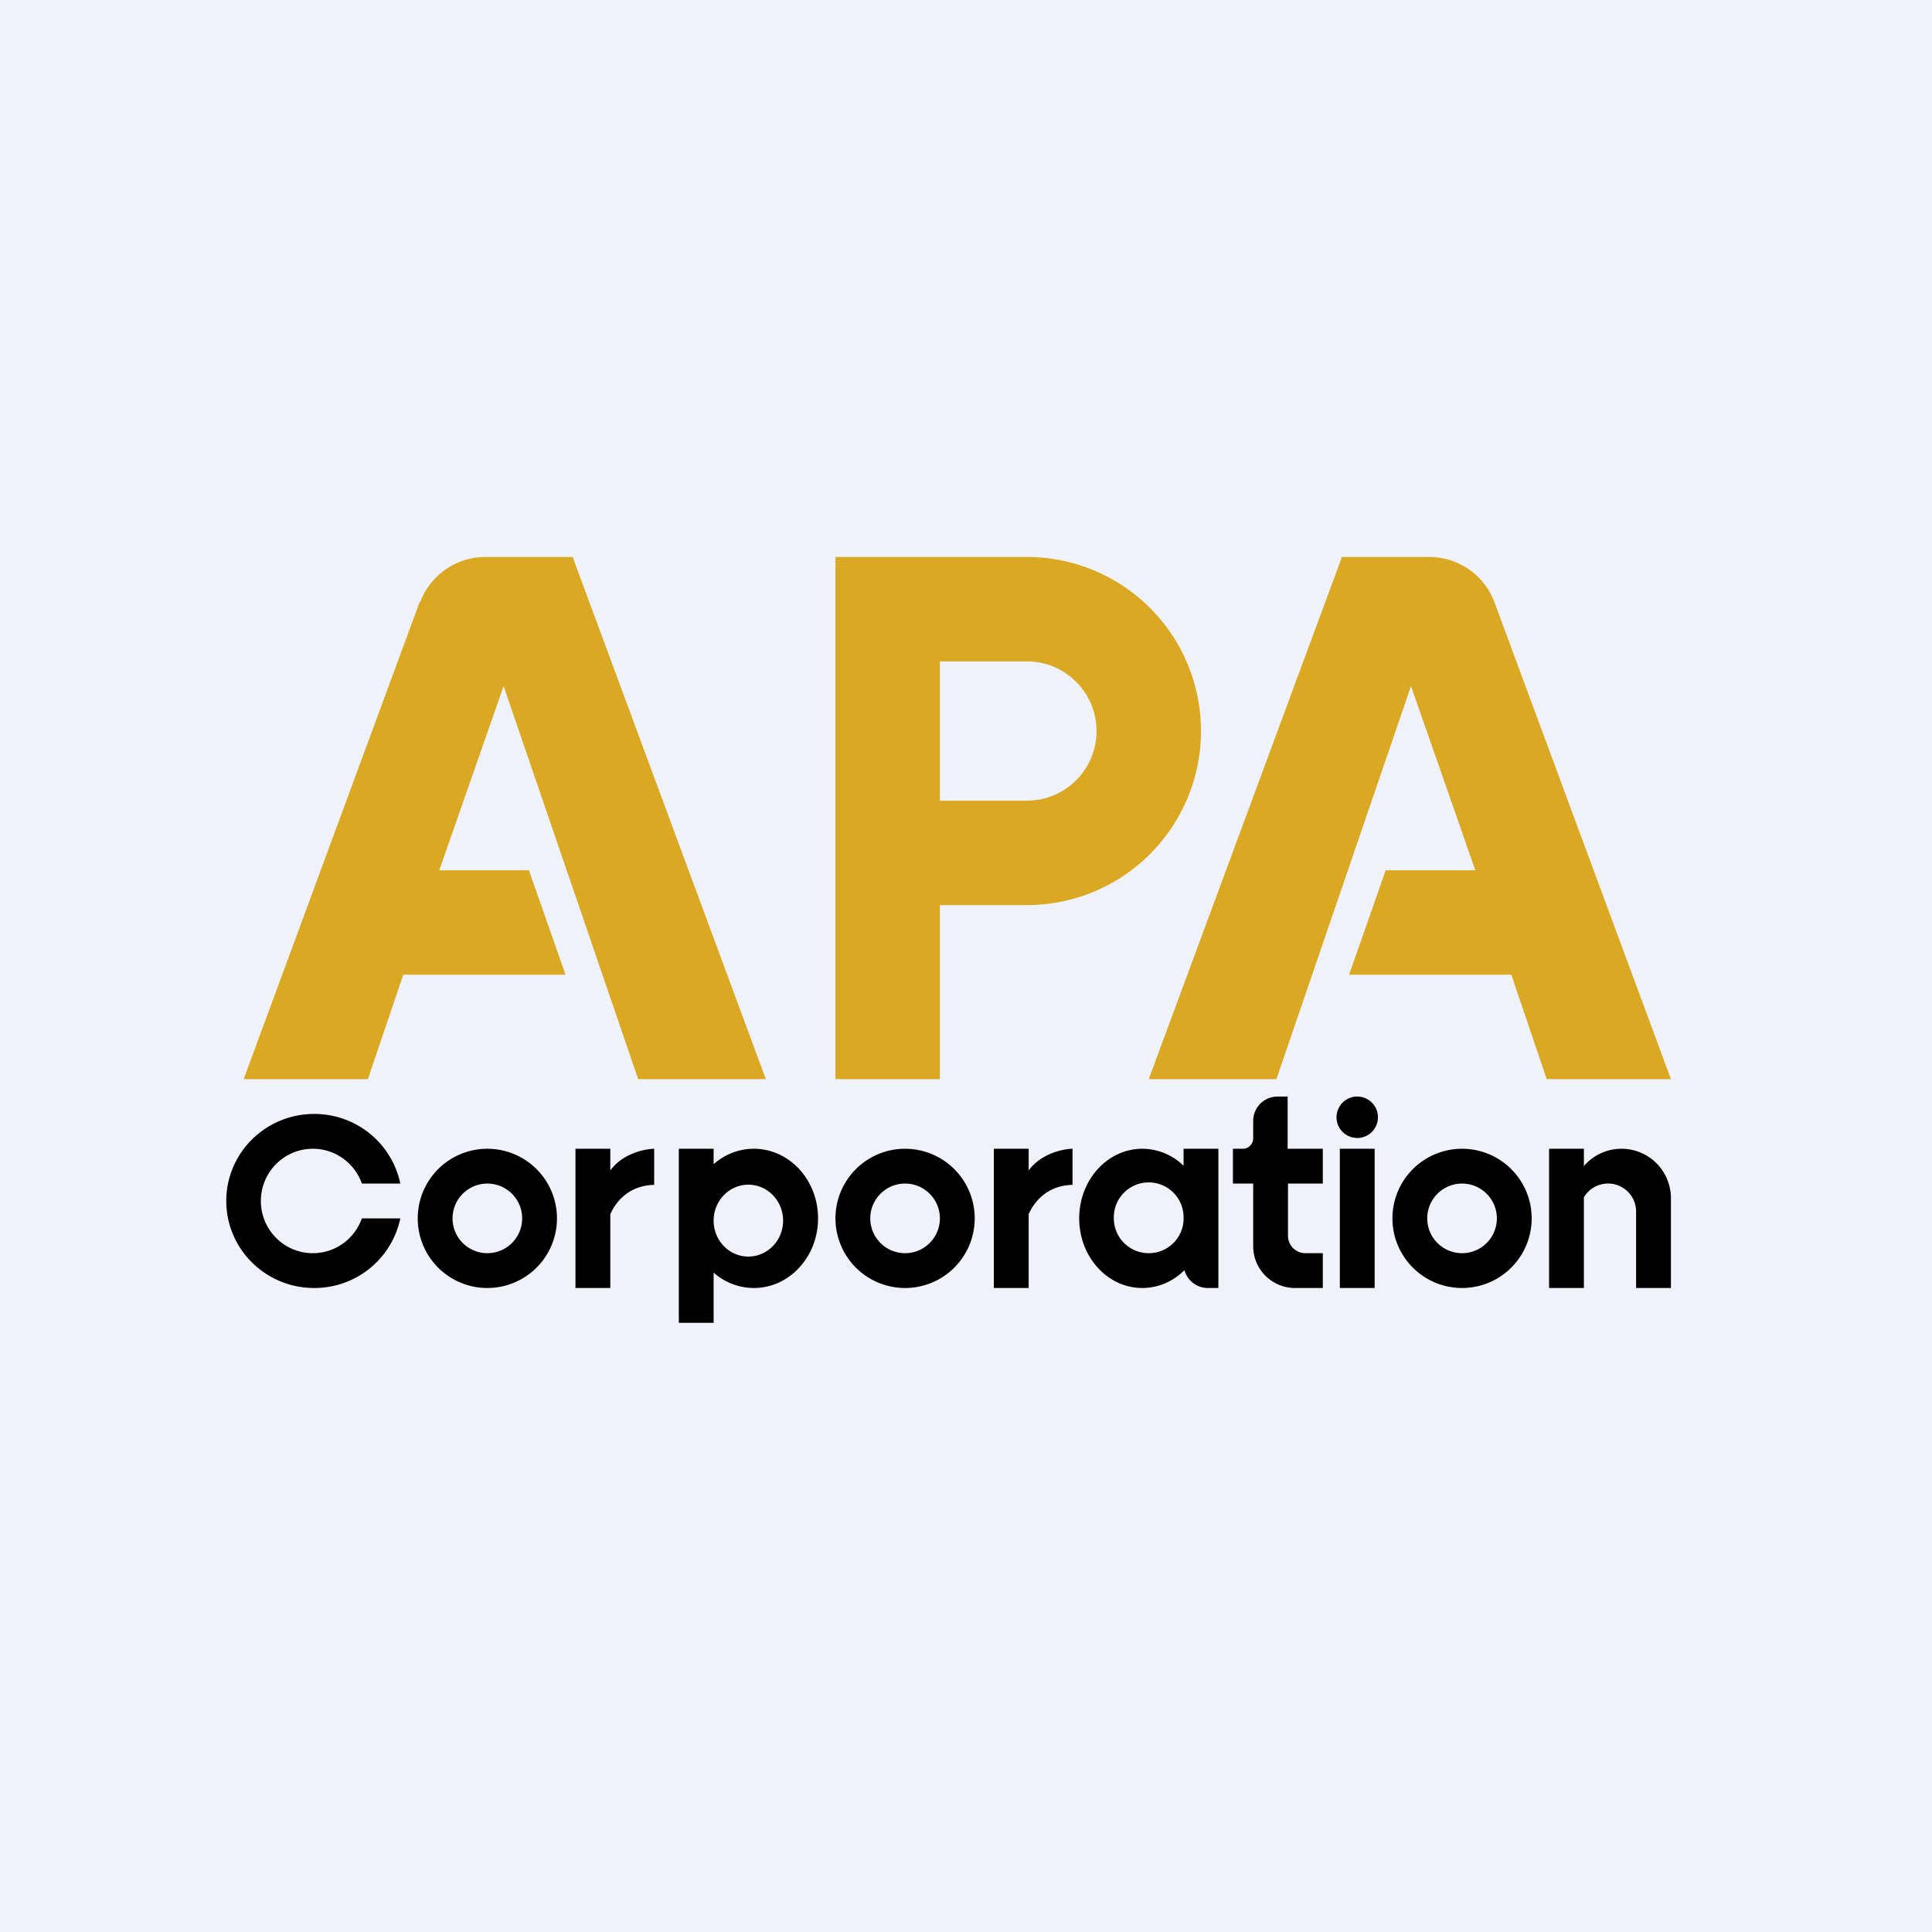 <?xml version="1.0" encoding="UTF-8"?>
<!-- generated by Finnhub -->
<svg viewBox="0 0 55.5 55.5" xmlns="http://www.w3.org/2000/svg">
<path d="M 0,0 H 55.5 V 55.5 H 0 Z" fill="rgb(239, 242, 248)"/>
<path d="M 12.057,17.291 L 7,31 H 10.568 L 11.585,28 H 16.245 L 15.194,25 H 12.619 L 14.467,19.708 L 18.333,31 H 22 L 16.45,16 H 13.943 A 2,2 0 0,0 12.067,17.306 Z M 42.933,17.306 L 48,31 H 44.432 L 43.415,28 H 38.755 L 39.806,25 H 42.381 L 40.533,19.708 L 36.667,31 H 33 L 38.55,16 H 41.057 A 2,2 0 0,1 42.933,17.306 Z M 29.5,16 H 24 V 31 H 27 V 26 H 29.5 A 5,5 0 0,0 29.5,16 Z M 29.5,19 H 27 V 23 H 29.5 A 2,2 0 1,0 29.5,19 Z" clip-rule="evenodd" fill="rgb(218, 168, 35)" fill-rule="evenodd"/>
<path d="M 36.99,31.485 V 33 H 38 V 34 H 37 V 35.5 A 0.5,0.5 0 0,0 37.5,36 H 38 V 37 H 37.2 A 1.2,1.2 0 0,1 36,35.8 V 34 H 35.418 V 33 H 35.7 A 0.3,0.3 0 0,0 36,32.7 V 32.2 A 0.7,0.7 0 0,1 36.7,31.5 H 37 Z M 11.5,35 A 2.52,2.52 0 0,1 9.025,37 C 7.631,37 6.5,35.88 6.5,34.5 S 7.63,32 9.025,32 A 2.52,2.52 0 0,1 11.5,34 H 10.395 C 10.19,33.417 9.637,33 8.987,33 C 8.162,33 7.494,33.672 7.494,34.5 S 8.162,36 8.987,36 C 9.637,36 10.19,35.583 10.395,35 H 11.5 Z M 14,37 A 2,2 0 1,0 14,33 A 2,2 0 0,0 14,37 Z M 14,36 A 1,1 0 1,0 14,34 A 1,1 0 0,0 14,36 Z M 26,37 A 2,2 0 1,0 26,33 A 2,2 0 0,0 26,37 Z M 26,36 A 1,1 0 1,0 26,34 A 1,1 0 0,0 26,36 Z M 44,35 A 2,2 0 1,1 40,35 A 2,2 0 0,1 44,35 Z M 43,35 A 1,1 0 1,1 41,35 A 1,1 0 0,1 43,35 Z M 32.815,37 C 33.28,37 33.705,36.806 34.025,36.488 A 0.7,0.7 0 0,0 34.7,37 H 35 V 33 H 34 V 33.487 A 1.71,1.71 0 0,0 32.815,33 C 31.814,33 31.002,33.895 31.002,35 S 31.814,37 32.815,37 Z M 33,36 C 33.532,36 33.967,35.586 34,35.063 V 34.937 A 1.001,1.001 0 0,0 31.997,35 C 31.997,35.552 32.446,36 33,36 Z M 20.5,33 H 19.5 V 38 H 20.5 V 36.558 A 1.75,1.75 0 0,0 21.656,37 C 22.674,37 23.5,36.105 23.5,35 S 22.674,33 21.656,33 C 21.218,33 20.816,33.166 20.5,33.442 V 33 Z M 20.5,35.065 C 20.5,35.635 20.947,36.097 21.498,36.097 C 22.049,36.097 22.496,35.635 22.496,35.065 C 22.496,34.495 22.049,34.032 21.498,34.032 C 20.947,34.032 20.5,34.495 20.5,35.065 Z M 16.53,33 H 17.532 V 33.624 C 17.883,33.142 18.503,33.006 18.792,33 V 34.037 C 18.076,34.054 17.697,34.507 17.532,34.88 V 37 H 16.531 V 33 Z M 29.55,33 H 28.55 V 37 H 29.55 V 34.88 C 29.715,34.507 30.094,34.054 30.81,34.037 V 33 C 30.521,33.006 29.902,33.142 29.55,33.624 V 33 Z M 38.989,32.69 A 0.595,0.595 0 1,0 38.989,31.5 A 0.595,0.595 0 0,0 38.989,32.69 Z M 39.489,33 H 38.489 V 37 H 39.489 V 33 Z M 44.5,33 H 45.5 V 33.498 A 1.42,1.42 0 0,1 48,34.42 V 37 H 47 V 34.806 A 0.806,0.806 0 0,0 45.5,34.395 V 37 H 44.5 V 33 Z" clip-rule="evenodd" fill-rule="evenodd"/>
</svg>
